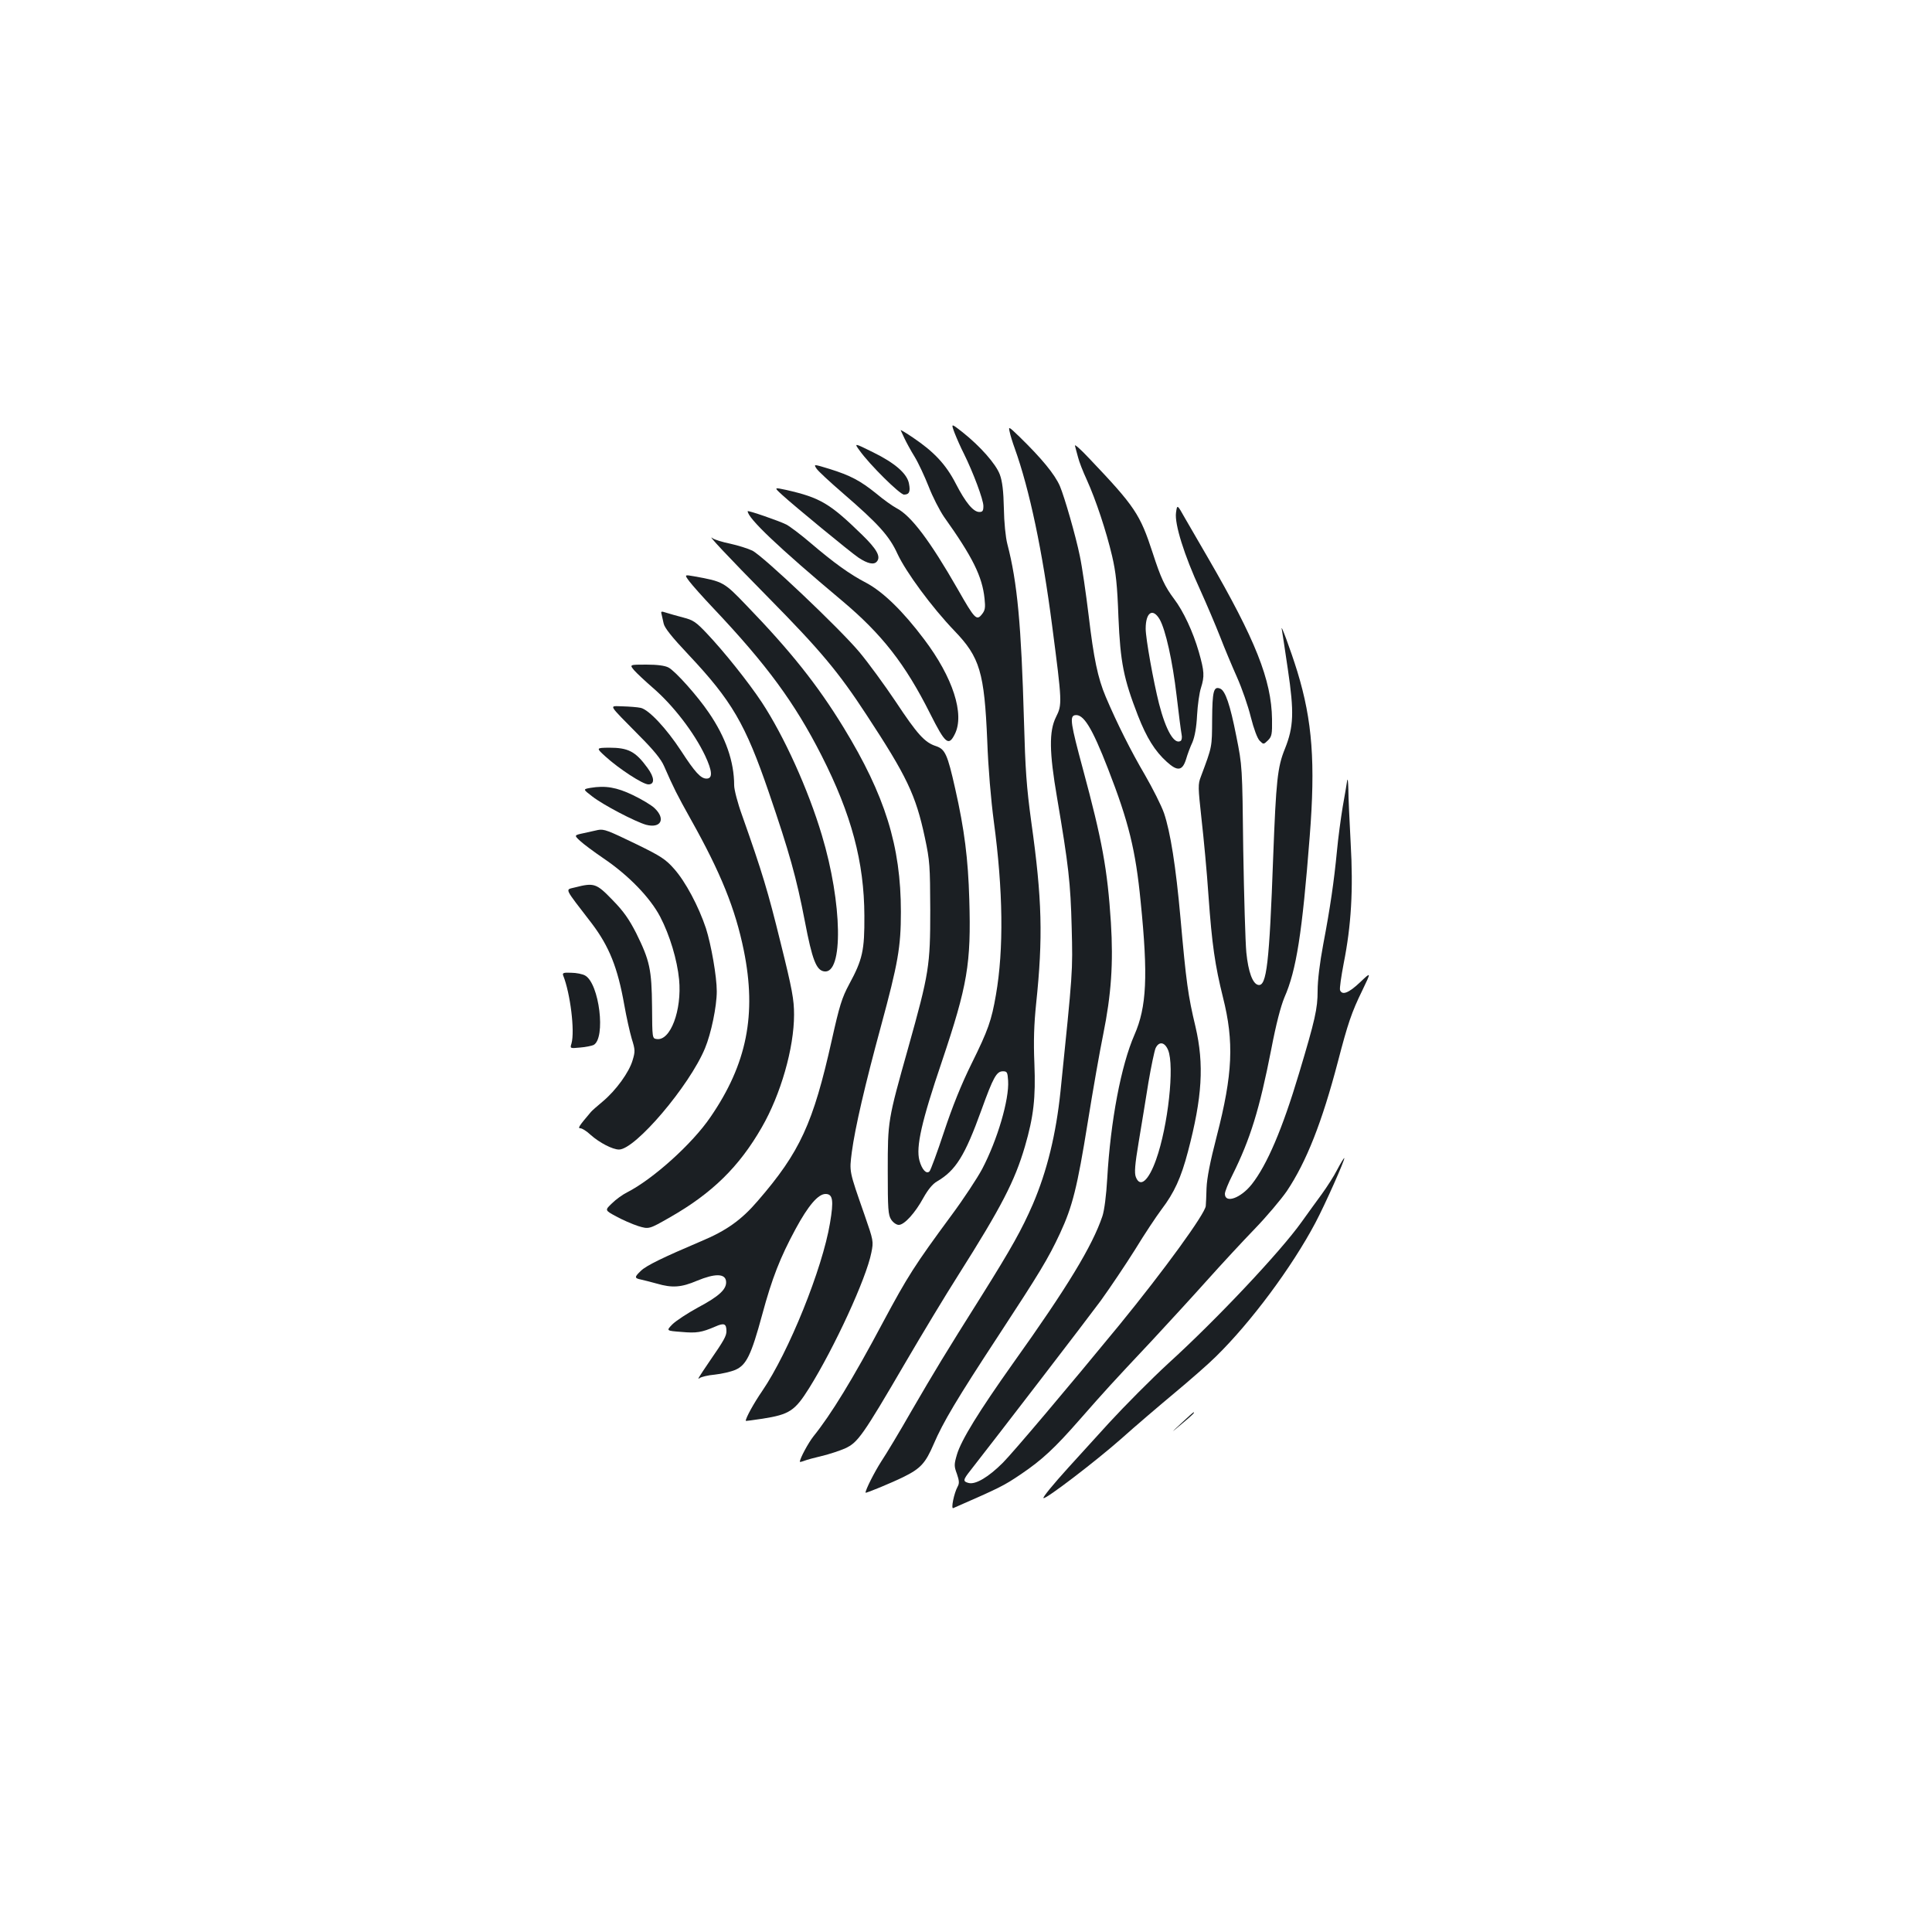 <?xml version="1.0" standalone="no"?>
<!DOCTYPE svg PUBLIC "-//W3C//DTD SVG 20010904//EN"
 "http://www.w3.org/TR/2001/REC-SVG-20010904/DTD/svg10.dtd">
<svg version="1.0" xmlns="http://www.w3.org/2000/svg"
 width="1000pt" height="1000pt" viewBox="0 0 1000 1000"
 preserveAspectRatio="xMidYMid meet">
<g transform="translate(0,1000) scale(0.1,-0.1)"
fill="#1b1f23" stroke="none">
<path d="M4941 7759 c11 -28 32 -76 48 -107 48 -97 101 -238 101 -271 0 -25
-4 -31 -21 -31 -31 0 -71 48 -122 147 -51 99 -112 164 -220 237 -38 26 -67 43
-65 39 2 -5 11 -24 20 -43 9 -19 32 -62 52 -94 20 -33 52 -102 73 -155 20 -52
56 -122 79 -156 149 -209 198 -309 210 -423 5 -48 3 -61 -14 -82 -27 -34 -37
-24 -124 129 -145 253 -242 382 -318 421 -19 10 -66 43 -104 75 -83 67 -134
94 -243 128 -82 25 -82 25 -67 2 8 -13 70 -70 137 -128 183 -158 240 -221 282
-313 44 -95 178 -277 295 -399 132 -137 155 -215 170 -570 5 -140 19 -304 34
-417 48 -356 52 -661 11 -897 -23 -133 -40 -182 -126 -356 -53 -107 -100 -224
-143 -354 -35 -106 -69 -198 -75 -204 -16 -16 -39 9 -52 56 -19 70 11 203 116
512 133 396 152 506 142 840 -6 209 -25 361 -73 573 -40 178 -52 204 -99 220
-59 19 -96 60 -210 232 -57 85 -141 200 -187 255 -104 124 -498 497 -554 525
-23 11 -74 27 -115 36 -40 8 -80 21 -89 27 -40 32 74 -90 289 -308 267 -271
361 -383 506 -605 208 -317 255 -414 302 -635 26 -122 27 -146 28 -375 0 -290
-6 -327 -114 -713 -106 -377 -106 -377 -106 -637 0 -199 2 -229 18 -253 10
-15 27 -27 39 -27 29 0 85 62 128 141 23 41 47 71 70 84 97 57 144 132 230
370 61 169 78 200 111 200 22 0 24 -5 27 -49 6 -97 -55 -305 -134 -456 -25
-47 -96 -155 -159 -240 -191 -259 -227 -316 -353 -551 -159 -299 -271 -481
-362 -594 -26 -33 -70 -114 -70 -131 0 -2 10 0 23 5 12 5 53 16 91 25 38 9 93
27 122 40 64 30 89 64 309 441 87 149 210 353 275 455 224 354 292 486 345
666 45 155 56 251 49 429 -5 115 -2 203 9 310 36 342 31 542 -25 940 -25 183
-31 271 -38 525 -14 494 -34 715 -86 914 -9 34 -17 114 -18 185 -2 90 -8 140
-21 175 -20 54 -101 146 -193 219 -60 47 -60 47 -41 -4z"/>
<path d="M5226 7765 c3 -16 15 -55 26 -85 77 -214 144 -533 194 -920 52 -398
52 -407 20 -471 -37 -74 -35 -183 5 -416 60 -354 70 -441 76 -673 6 -233 6
-223 -58 -850 -23 -220 -69 -410 -143 -583 -57 -131 -110 -226 -264 -472 -194
-308 -242 -388 -363 -596 -61 -107 -132 -225 -158 -264 -34 -53 -81 -145 -81
-161 0 -5 137 52 196 81 89 44 114 71 157 171 48 112 119 232 337 564 210 321
255 394 317 527 64 138 89 237 143 573 27 168 63 373 80 455 42 208 53 369 40
580 -18 277 -45 424 -145 795 -63 233 -69 272 -42 278 44 9 88 -61 172 -277
107 -275 143 -421 169 -688 39 -386 31 -545 -32 -689 -69 -157 -124 -446 -141
-744 -5 -88 -15 -165 -25 -195 -52 -154 -181 -367 -463 -762 -176 -248 -268
-397 -290 -472 -15 -51 -15 -60 0 -100 12 -35 13 -49 4 -65 -19 -34 -36 -118
-23 -112 244 107 259 114 351 176 109 74 173 133 306 285 131 149 156 177 375
410 77 83 203 220 279 305 76 85 189 207 250 270 61 63 135 151 165 194 102
152 183 358 265 671 51 196 71 256 126 368 47 98 47 98 -11 43 -59 -56 -93
-69 -104 -41 -3 9 6 71 19 139 39 196 50 380 36 623 -6 114 -12 240 -12 278
-1 39 -3 59 -6 45 -2 -14 -12 -74 -23 -135 -10 -60 -24 -164 -30 -230 -15
-156 -35 -294 -71 -483 -18 -96 -29 -186 -29 -240 0 -93 -13 -150 -96 -427
-86 -288 -166 -475 -245 -575 -57 -72 -139 -101 -139 -49 0 11 17 54 39 97 93
187 140 340 201 651 25 131 49 222 68 268 62 141 92 332 131 833 30 381 14
599 -64 854 -34 110 -91 264 -80 216 2 -14 17 -106 31 -205 33 -222 30 -297
-15 -410 -39 -95 -46 -166 -61 -560 -20 -553 -34 -671 -77 -663 -29 5 -52 67
-62 168 -5 52 -12 291 -16 530 -5 434 -5 435 -36 590 -32 163 -57 236 -84 246
-33 13 -40 -13 -41 -159 -1 -147 1 -138 -58 -296 -16 -41 -15 -54 3 -220 11
-97 28 -275 36 -396 18 -254 34 -362 75 -527 58 -230 51 -397 -32 -718 -35
-135 -51 -218 -53 -270 -1 -41 -3 -82 -4 -92 -3 -40 -216 -333 -448 -617 -267
-325 -545 -654 -602 -712 -74 -74 -141 -114 -177 -105 -31 8 -30 16 9 65 130
166 601 779 674 878 49 68 129 187 178 265 48 79 110 172 137 208 66 87 101
163 137 300 74 281 84 451 39 645 -39 163 -48 229 -78 565 -24 267 -52 443
-85 541 -14 40 -59 129 -100 200 -70 119 -143 264 -202 403 -41 97 -62 199
-88 419 -14 115 -34 254 -46 310 -21 103 -79 304 -103 361 -27 62 -96 145
-210 256 -55 53 -57 54 -50 25z m820 -3200 c34 -82 0 -393 -62 -567 -39 -110
-83 -148 -105 -90 -8 21 -5 63 15 182 14 85 37 223 50 306 14 83 31 163 37
178 17 37 47 34 65 -9z"/>
<path d="M4450 7667 c52 -73 208 -227 229 -227 27 0 34 15 26 56 -9 52 -72
107 -186 163 -99 49 -99 49 -69 8z"/>
<path d="M5564 7693 c2 -10 10 -37 16 -60 5 -22 26 -75 45 -116 48 -106 101
-267 131 -394 20 -86 27 -151 33 -318 10 -235 27 -318 101 -509 45 -115 88
-184 149 -239 56 -51 81 -47 100 13 7 25 22 65 33 88 12 29 21 78 24 140 3 54
12 117 20 141 19 61 18 85 -11 187 -30 104 -80 211 -128 274 -48 64 -69 109
-111 239 -65 199 -91 239 -329 489 -43 46 -76 75 -73 65z m438 -898 c31 -54
67 -216 88 -395 11 -96 23 -187 26 -202 3 -14 1 -29 -5 -33 -33 -20 -76 53
-112 193 -29 115 -69 337 -69 388 0 84 36 109 72 49z"/>
<path d="M4050 7437 c60 -55 349 -293 393 -323 48 -32 81 -39 96 -20 21 25 -1
64 -77 138 -167 163 -217 192 -392 232 -65 14 -65 14 -20 -27z"/>
<path d="M6087 7346 c-8 -58 42 -219 125 -399 33 -73 79 -181 103 -242 23 -60
63 -155 88 -211 25 -56 57 -148 71 -205 16 -63 34 -111 46 -123 20 -20 20 -20
43 2 20 20 22 32 21 110 -3 203 -86 411 -330 832 -43 74 -97 168 -120 207 -41
73 -41 73 -47 29z"/>
<path d="M3870 7354 c0 -36 160 -188 488 -463 207 -174 327 -327 457 -586 78
-155 95 -169 127 -105 52 103 -10 294 -158 490 -111 148 -214 247 -300 293
-85 44 -167 103 -289 207 -49 42 -106 85 -125 95 -35 18 -200 75 -200 69z"/>
<path d="M3568 6991 c15 -20 71 -83 126 -141 275 -291 419 -487 558 -760 155
-305 221 -552 222 -830 1 -179 -9 -226 -79 -355 -37 -69 -50 -110 -90 -290
-96 -429 -164 -578 -383 -831 -84 -98 -162 -154 -294 -209 -193 -82 -282 -125
-310 -152 -35 -33 -35 -39 0 -46 15 -3 52 -13 82 -21 79 -23 126 -20 208 15
92 38 145 38 150 -2 5 -41 -35 -78 -146 -137 -55 -30 -114 -69 -132 -87 -32
-33 -32 -33 47 -39 78 -7 104 -3 176 28 45 20 57 15 57 -24 0 -25 -12 -47 -88
-157 -57 -84 -65 -97 -51 -86 8 6 43 15 79 18 36 4 84 15 107 25 56 25 81 75
138 285 51 189 93 296 173 444 66 122 117 181 155 181 38 0 43 -33 23 -151
-39 -235 -213 -667 -351 -869 -44 -64 -85 -139 -85 -154 0 -2 39 4 88 11 138
22 166 40 240 158 131 210 296 568 322 701 12 59 11 62 -35 195 -81 232 -79
222 -66 326 17 127 68 347 151 652 88 325 103 408 103 591 0 341 -82 603 -297
955 -136 222 -275 396 -503 632 -116 121 -120 123 -270 150 -51 9 -51 9 -25
-26z"/>
<path d="M3424 6822 c2 -9 7 -31 11 -49 4 -22 43 -71 128 -161 225 -239 295
-359 416 -712 107 -313 143 -441 187 -669 38 -199 59 -253 100 -259 100 -15
94 353 -12 705 -71 238 -196 513 -311 688 -69 104 -194 261 -285 357 -55 58
-70 69 -123 82 -33 9 -73 20 -88 25 -24 8 -27 7 -23 -7z"/>
<path d="M3282 6531 c14 -16 57 -56 96 -90 107 -92 215 -233 272 -353 37 -79
40 -118 7 -118 -30 0 -60 33 -132 144 -76 116 -166 212 -208 222 -18 4 -60 7
-94 8 -72 1 -82 19 87 -153 73 -73 112 -121 127 -156 50 -114 66 -146 138
-275 156 -278 231 -464 275 -680 67 -330 16 -587 -172 -861 -94 -139 -299
-323 -433 -391 -22 -11 -57 -36 -77 -56 -38 -36 -38 -36 21 -68 31 -17 83 -40
114 -50 56 -17 56 -17 166 46 217 124 357 261 474 465 98 170 167 410 167 583
0 78 -9 129 -70 374 -65 264 -94 361 -199 658 -23 63 -41 133 -41 155 0 123
-44 249 -131 376 -58 86 -174 216 -209 234 -19 10 -58 15 -115 15 -87 0 -87 0
-63 -29z"/>
<path d="M3133 6085 c69 -63 194 -145 223 -145 34 0 32 36 -5 86 -62 85 -99
104 -199 104 -67 -1 -67 -1 -19 -45z"/>
<path d="M3056 5922 c-39 -7 -39 -7 9 -44 56 -44 223 -131 279 -147 77 -20
103 30 44 86 -18 17 -69 47 -113 68 -83 40 -142 50 -219 37z"/>
<path d="M3095 5704 c-11 -3 -43 -9 -72 -16 -52 -11 -52 -11 -21 -40 17 -16
72 -57 122 -91 130 -88 241 -203 293 -302 50 -96 88 -223 98 -325 15 -159 -45
-319 -116 -308 -23 3 -23 4 -24 168 -2 193 -12 238 -82 380 -37 72 -65 113
-123 172 -83 86 -95 90 -193 65 -53 -14 -62 6 87 -188 89 -118 133 -227 167
-419 11 -63 29 -143 39 -177 18 -57 18 -66 4 -112 -18 -61 -85 -154 -154 -212
-29 -24 -56 -48 -61 -54 -62 -73 -70 -85 -55 -85 9 0 33 -15 53 -34 46 -41
114 -76 147 -76 84 0 364 329 445 524 32 77 61 217 61 295 0 77 -29 241 -56
326 -38 114 -106 242 -165 308 -43 49 -69 66 -192 126 -151 73 -170 81 -202
75z"/>
<path d="M2915 4951 c37 -93 61 -288 43 -352 -8 -26 -8 -26 45 -21 28 2 60 9
69 13 65 34 30 320 -44 360 -12 7 -45 14 -71 14 -40 2 -47 -1 -42 -14z"/>
<path d="M6922 3947 c-17 -34 -54 -91 -80 -127 -26 -36 -74 -101 -105 -145
-109 -153 -437 -502 -690 -732 -88 -81 -225 -219 -306 -307 -80 -88 -175 -193
-211 -232 -77 -85 -134 -154 -129 -158 10 -9 273 193 399 304 77 69 205 178
283 243 78 65 173 148 210 185 181 177 393 462 515 692 50 94 155 330 150 336
-2 1 -18 -25 -36 -59z"/>
<path d="M6115 2634 c-60 -56 -60 -56 3 -3 55 46 68 59 60 59 -2 0 -30 -25
-63 -56z"/>
</g>
</svg>
